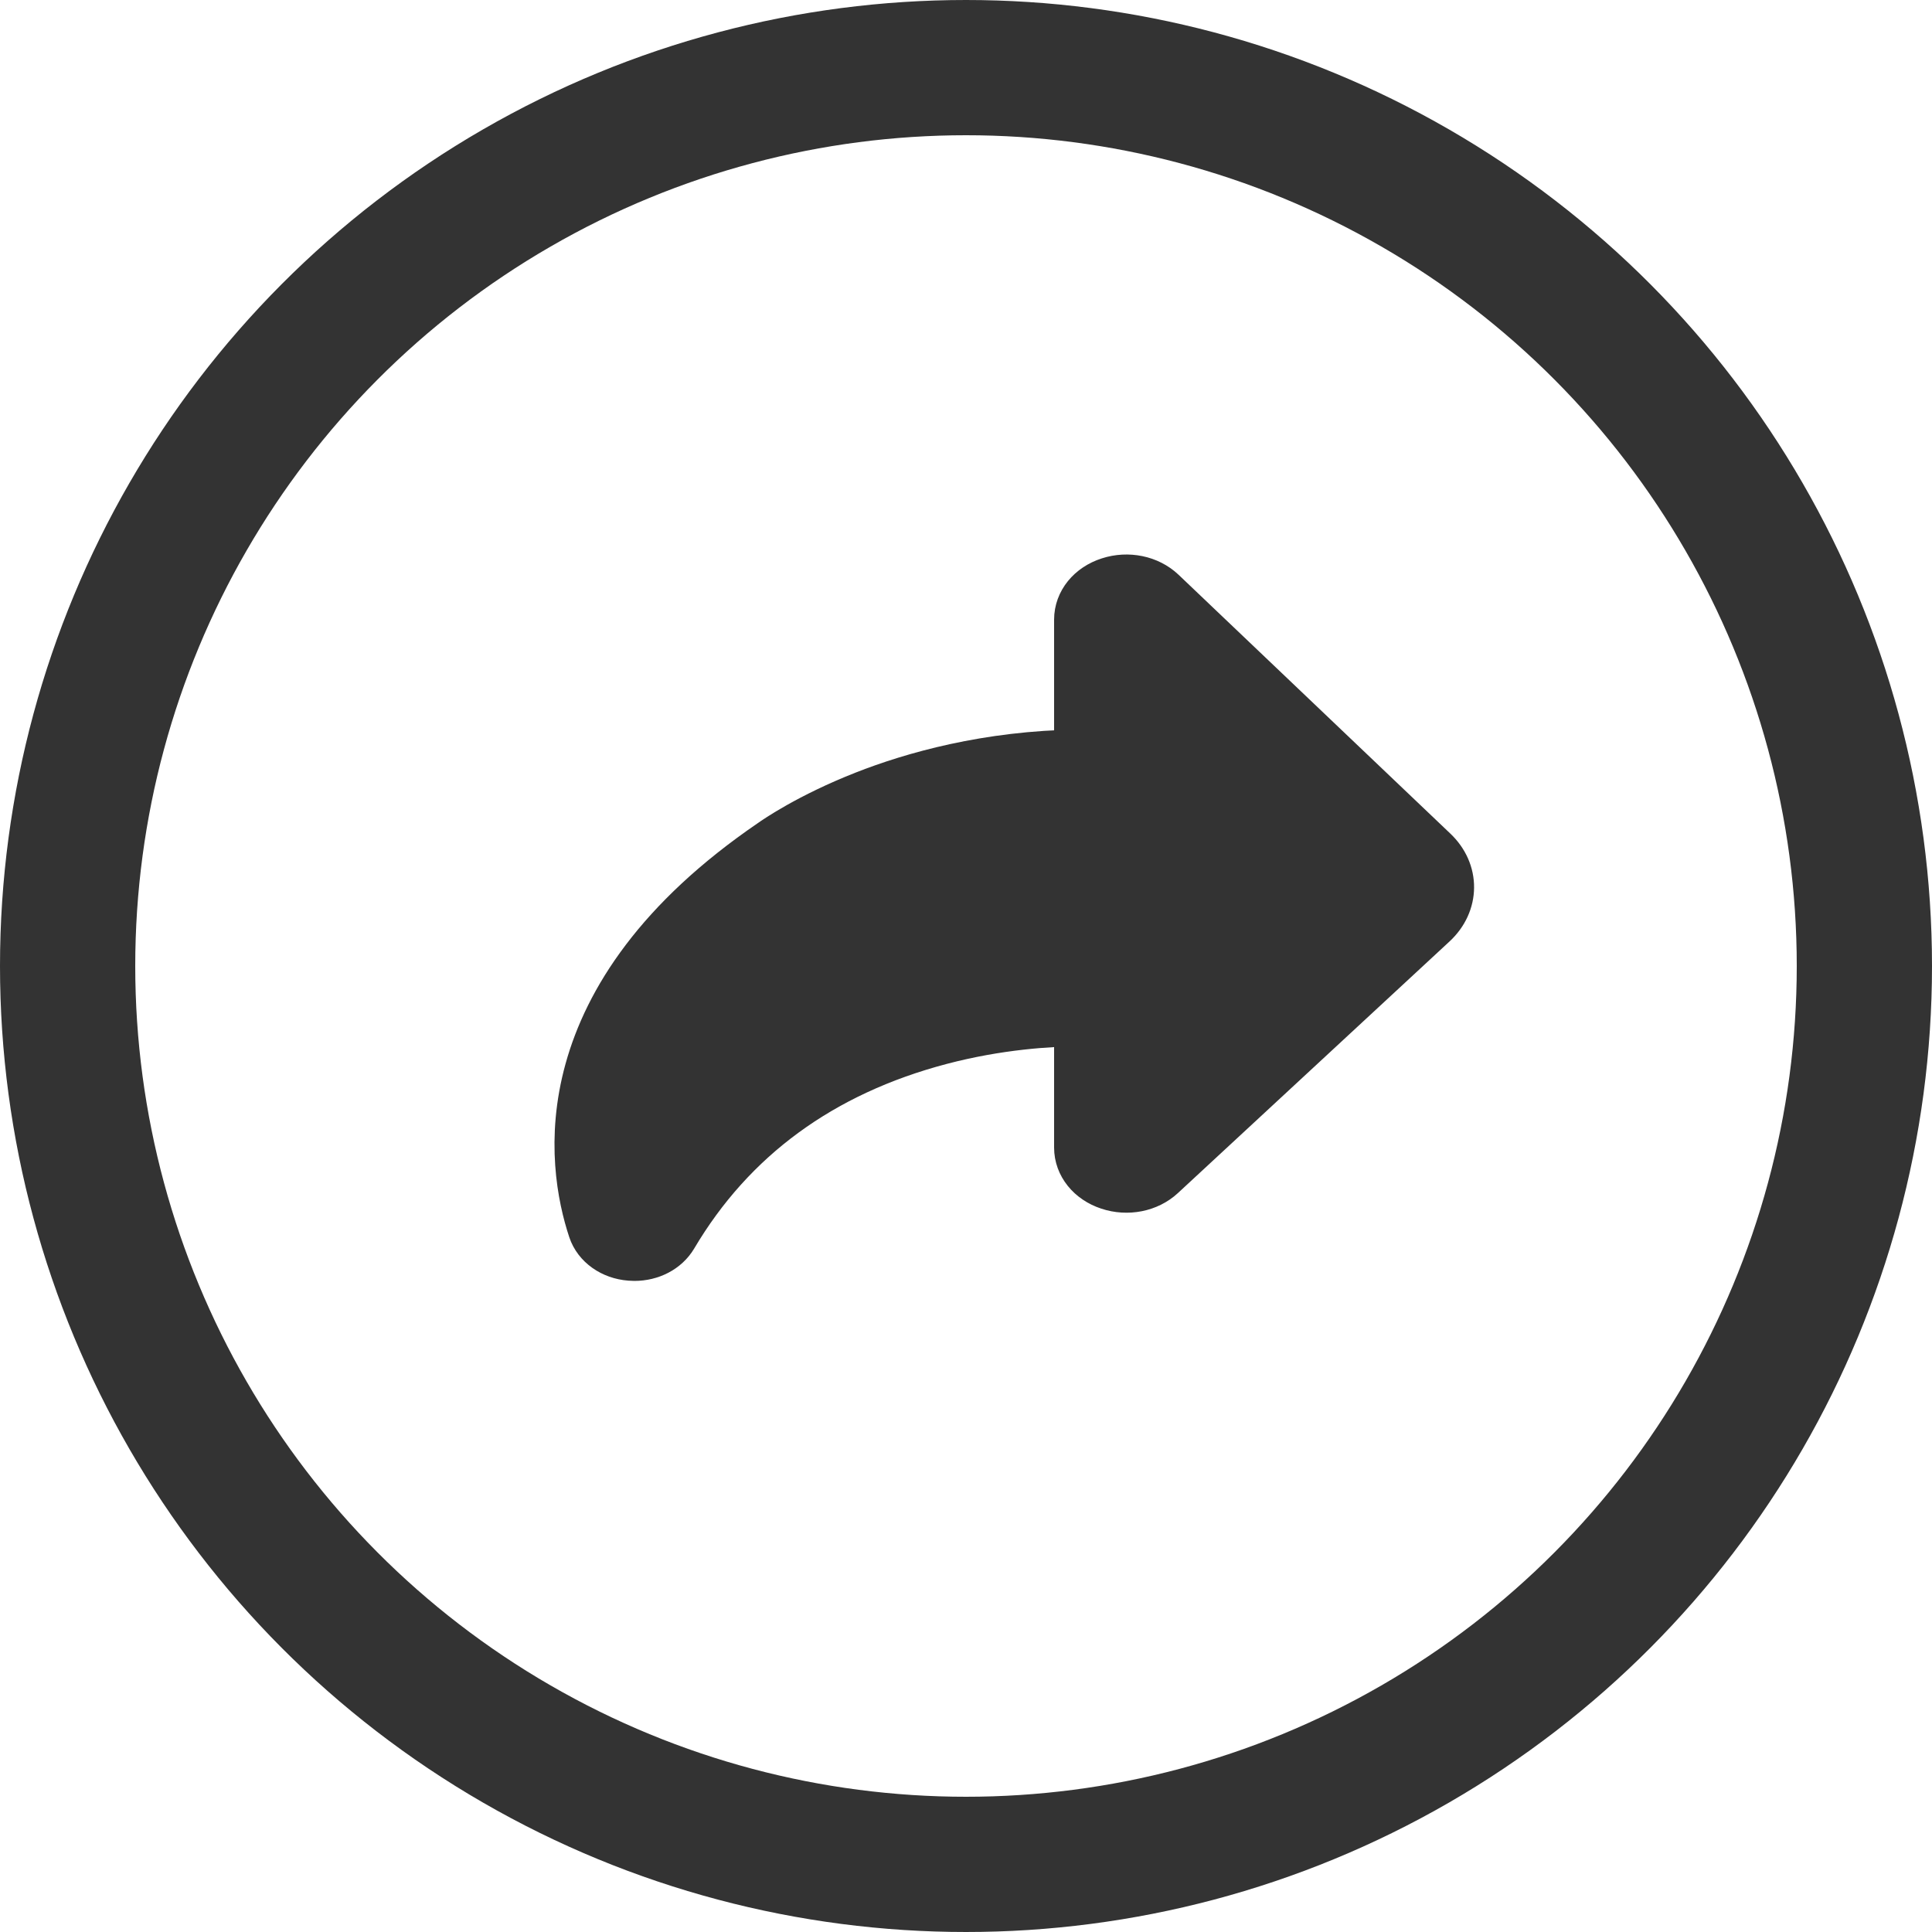 <?xml version="1.0" encoding="UTF-8"?>
<svg width="20px" height="20px" viewBox="0 0 20 20" version="1.1" xmlns="http://www.w3.org/2000/svg" xmlns:xlink="http://www.w3.org/1999/xlink">
    <!-- Generator: Sketch 63.1 (92452) - https://sketch.com -->
    <title>4我指派的@1x</title>
    <desc>Created with Sketch.</desc>
    <g id="新版定稿" stroke="none" stroke-width="1" fill="none" fill-rule="evenodd">
        <g id="切图3" transform="translate(-408, -2067)" stroke="#333333">
            <g id="4我指派的" transform="translate(408, 2067)">
                <circle id="椭圆形备份" stroke-width="1.4" cx="10" cy="10" r="9.3"></circle>
                <path d="M6.567,13 C6.553,13 6.539,12.999 6.524,12.998 C6.341,12.984 6.19,12.876 6.14,12.726 C5.918,12.058 5.653,10.332 7.994,8.734 C8.039,8.702 8.38,8.465 8.952,8.24 C9.45,8.044 10.222,7.823 11.172,7.812 L11.172,6.414 C11.172,6.241 11.295,6.089 11.485,6.028 C11.675,5.966 11.886,6.01 12.021,6.138 L14.835,8.818 C15.057,9.029 15.054,9.346 14.829,9.555 L12.017,12.16 C11.881,12.286 11.671,12.328 11.482,12.265 C11.293,12.203 11.172,12.051 11.172,11.88 L11.172,10.571 C10.867,10.573 10.335,10.604 9.735,10.762 C8.5,11.087 7.567,11.77 6.962,12.793 C6.885,12.922 6.734,13 6.567,13 Z" id="形状备份-4" stroke-width="0.52" fill="#333333" fill-rule="nonzero"></path>
            </g>
        </g>
    </g>
</svg>